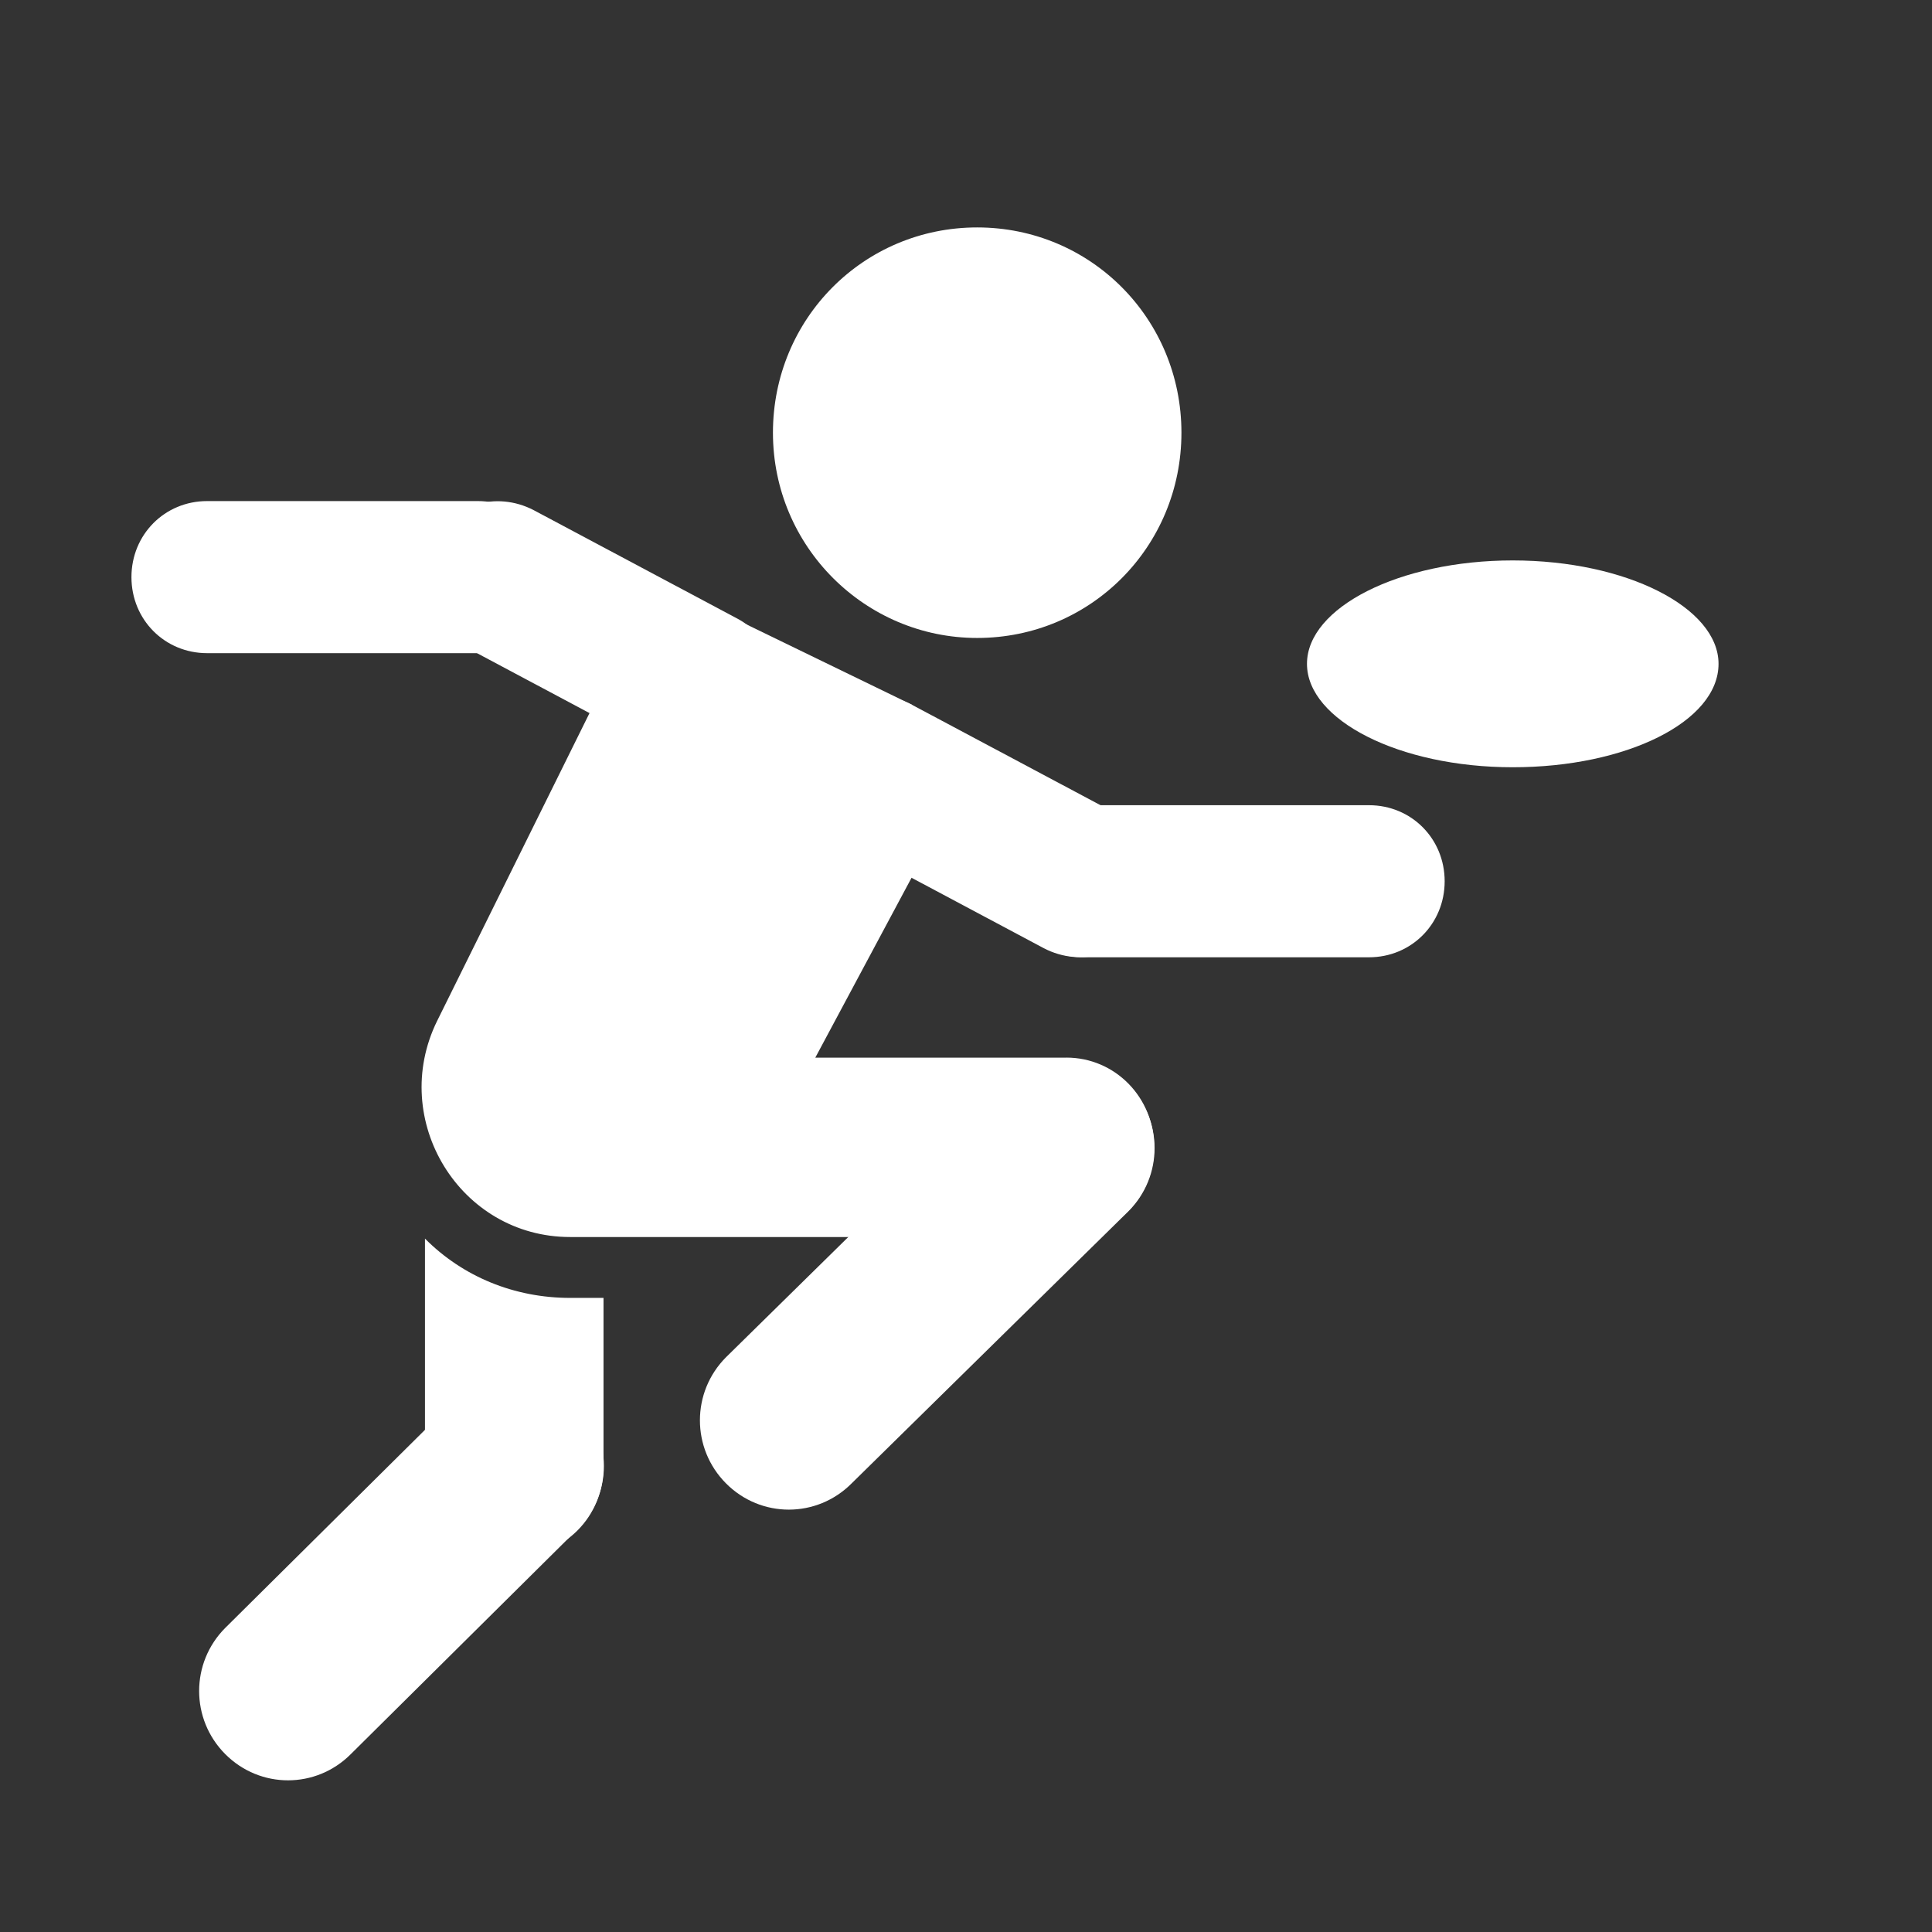 <svg height="53" viewBox="0 0 53 53" width="53" xmlns="http://www.w3.org/2000/svg"><rect x="0" y="0" width="53" height="53" fill="#333333" stroke="none"/><g fill="none" fill-rule="evenodd"><g fill="#fff" fill-rule="nonzero"><path d="m26.807 17.501c3.113 0 5.603-2.503 5.603-5.631 0-3.129-2.49-5.631-5.603-5.631s-5.603 2.503-5.603 5.631c0 3.129 2.532 5.631 5.603 5.631z"/><path d="m23.071 23.049c-1.038-.542-1.411-1.794-.872-2.837.54-1.043 1.785-1.418 2.822-.876l5.562 2.962c1.038.542 1.411 1.794.872 2.837-.54 1.043-1.785 1.418-2.822.876z"/><path d="m12.695 17.71c-1.038-.542-1.411-1.794-.872-2.837.54-1.043 1.785-1.418 2.822-.876l5.562 2.962c1.038.542 1.411 1.794.872 2.837-.54 1.043-1.785 1.418-2.822.876z"/><path d="m29.712 26.261c-1.162 0-2.075-.918-2.075-2.086s.913-2.086 2.075-2.086h7.844c1.162 0 2.075.918 2.075 2.086s-.913 2.086-2.075 2.086z"/><path d="m5.681 17.918c-1.162 0-2.075-.918-2.075-2.086s.913-2.086 2.075-2.086h7.429c1.162 0 2.075.918 2.075 2.086s-.913 2.086-2.075 2.086z"/><path d="m30.957 33.227c.955-.959.955-2.503 0-3.462-.955-.959-2.49-.959-3.445 0l-7.595 7.467c-.955.959-.955 2.503 0 3.462.955.959 2.49.959 3.445 0z"/><path d="m15.642 35.605c-1.536 0-2.947-.584-3.984-1.627v6.257c0 1.377 1.079 2.461 2.449 2.461 1.37 0 2.449-1.085 2.449-2.461v-4.63z"/><path d="m15.85 41.946c.955-.959.955-2.503 0-3.462-.955-.959-2.49-.959-3.445 0l-6.226 6.174c-.955.959-.955 2.503 0 3.462.955.959 2.49.959 3.445 0z"/><path d="m29.256 29.014h-6.89l2.656-4.964v-4.714l-4.898-2.378-3.943 2.586-4.192 8.468c-1.328 2.711.623 5.923 3.652 5.923h4.067 9.505c1.37 0 2.449-1.085 2.449-2.461s-1.079-2.461-2.407-2.461z"/><path d="m41.499 15.374c-3.113 0-5.645 1.293-5.645 2.837 0 1.543 2.532 2.837 5.645 2.837 3.113 0 5.645-1.251 5.645-2.837 0-1.543-2.532-2.837-5.645-2.837z"/></g><path d="m0 0h53v53h-53z"/></g></svg>